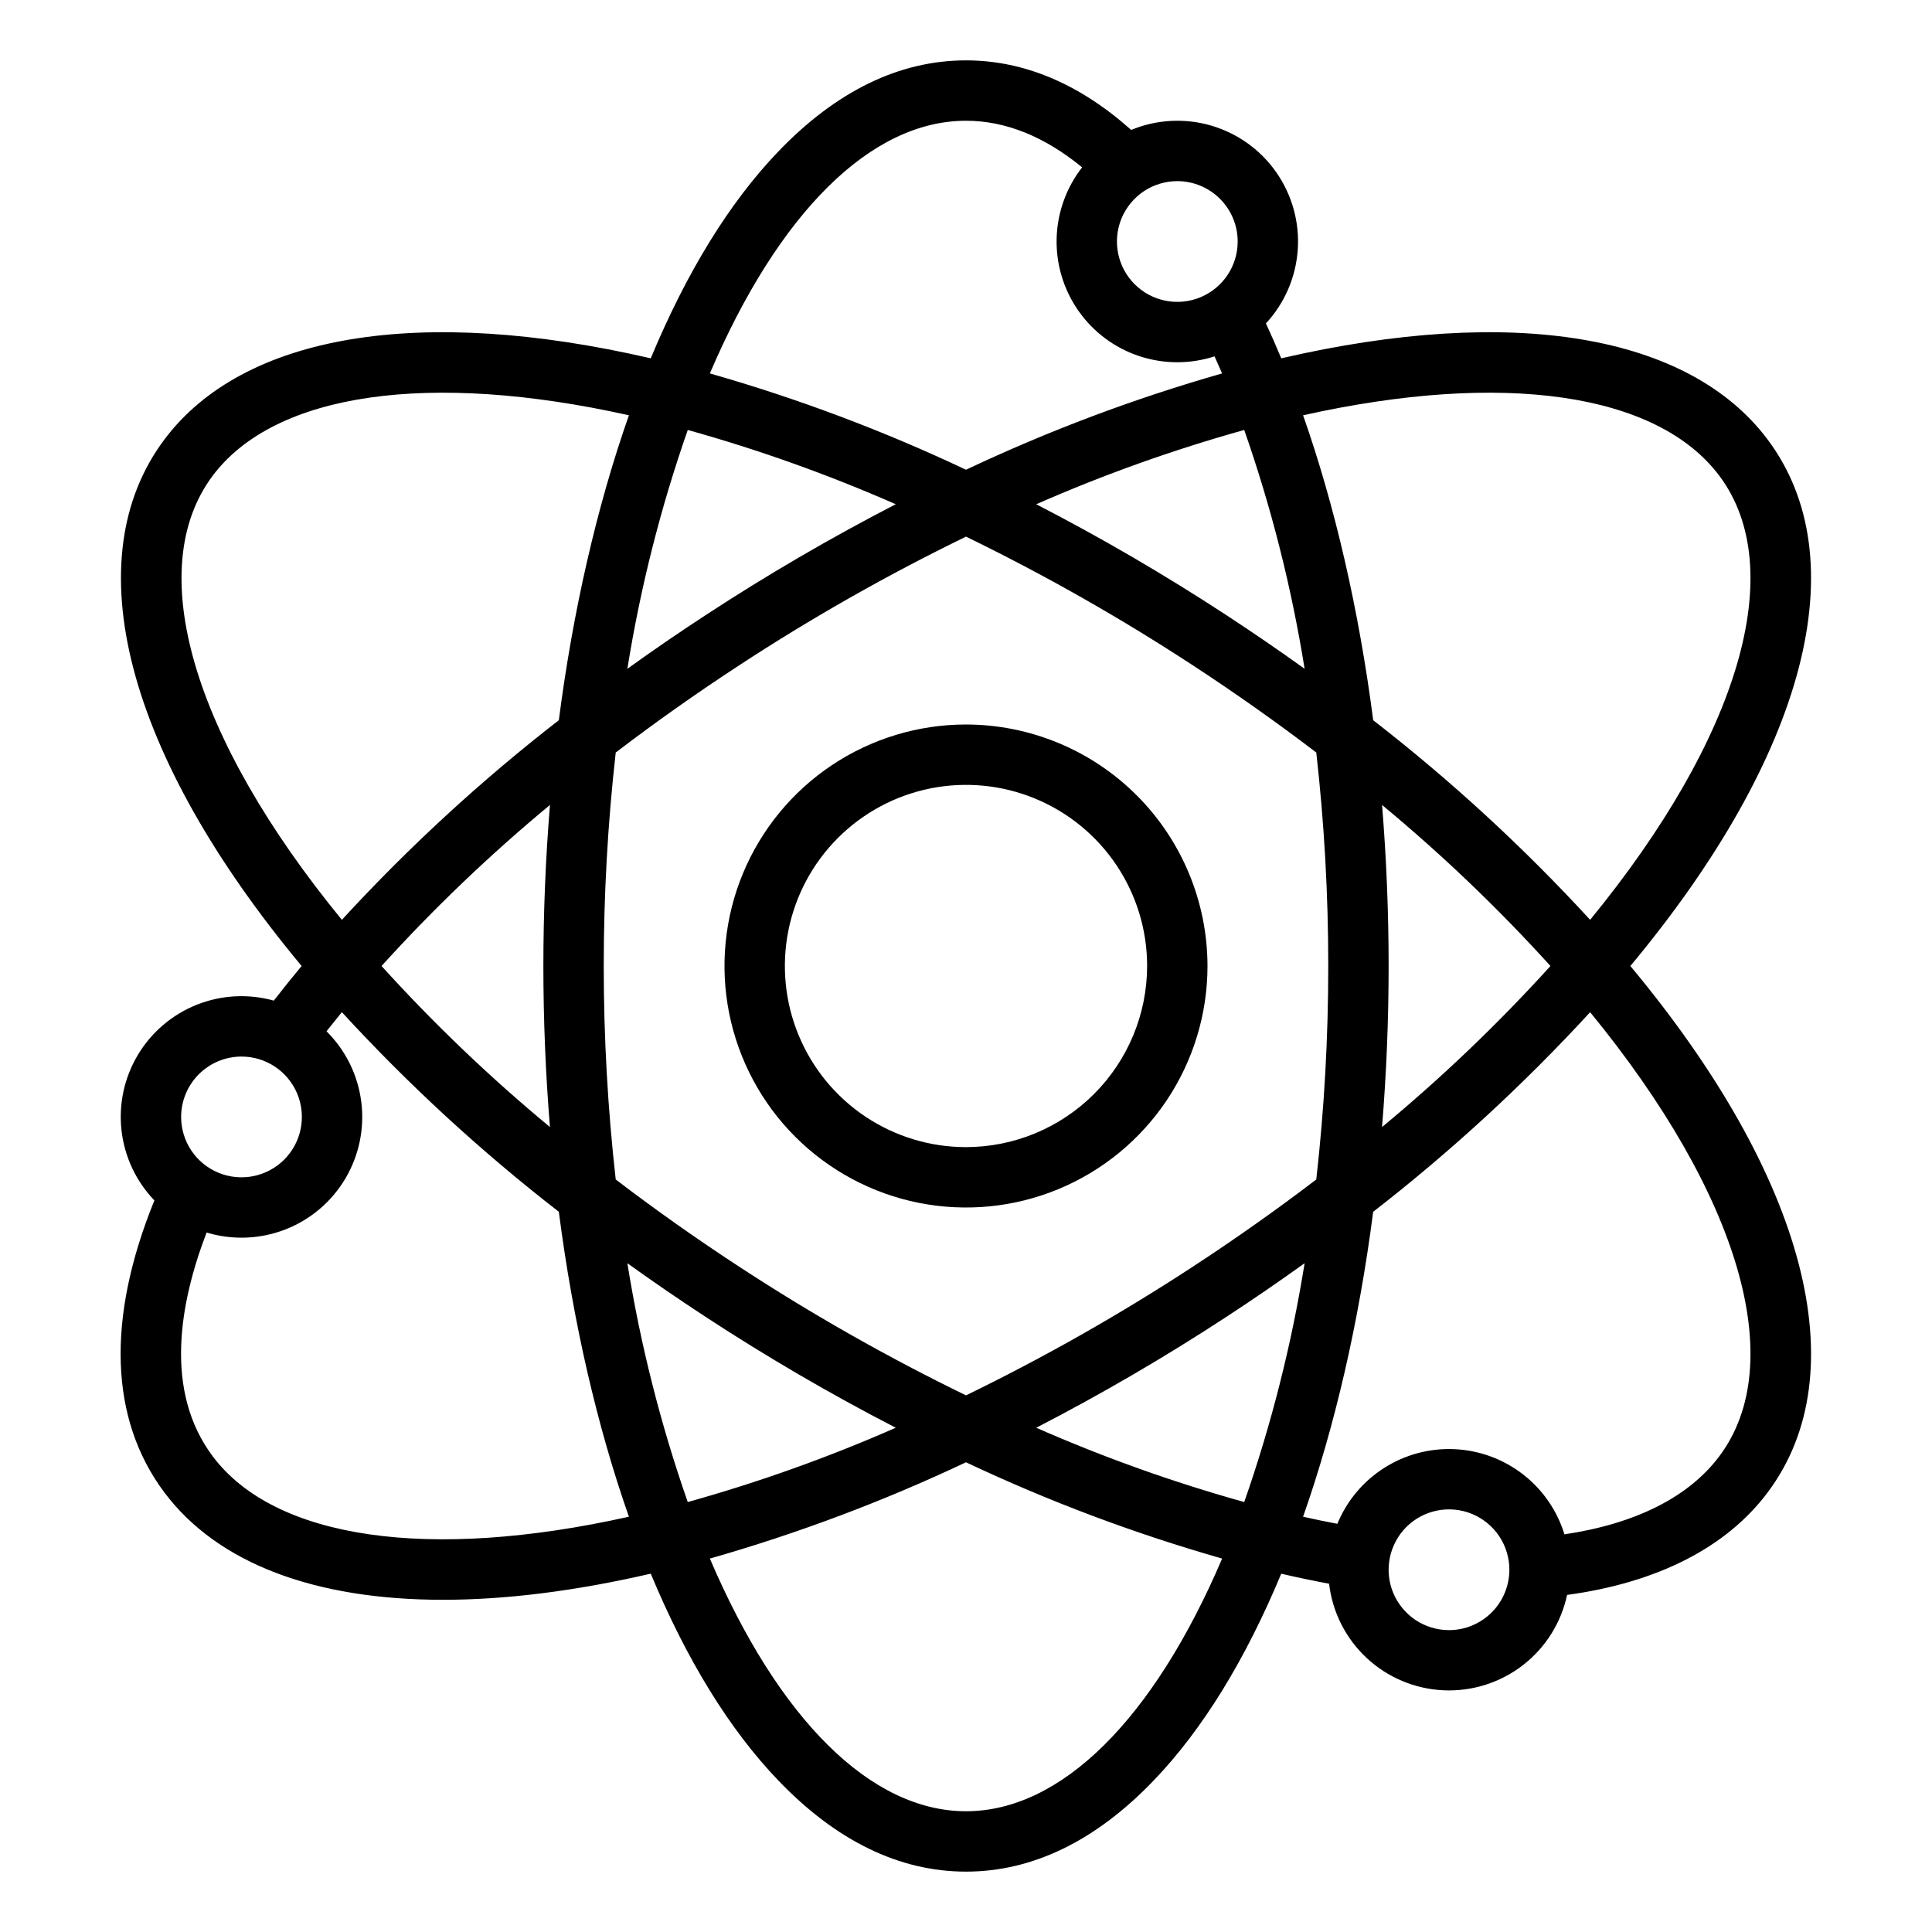 <svg width="80" height="80" viewBox="0 0 80 80" fill="none" xmlns="http://www.w3.org/2000/svg">
<path d="M73.192 18.198C69.919 13.834 62.612 12.628 53.054 14.837C52.849 14.345 52.637 13.863 52.419 13.393C53.193 12.556 53.658 11.481 53.737 10.344C53.816 9.207 53.504 8.078 52.853 7.142C52.202 6.207 51.251 5.522 50.157 5.202C49.064 4.881 47.893 4.944 46.84 5.38C44.697 3.47 42.4 2.5 40 2.5C37.244 2.5 34.627 3.771 32.223 6.279C30.209 8.379 28.438 11.256 26.946 14.837C17.387 12.628 10.081 13.834 6.808 18.198C3.085 23.161 5.215 31.264 12.49 40C12.093 40.477 11.709 40.954 11.338 41.433C10.282 41.139 9.16 41.2 8.142 41.606C7.125 42.013 6.27 42.742 5.708 43.683C5.146 44.623 4.908 45.722 5.032 46.811C5.156 47.899 5.634 48.917 6.393 49.707C4.399 54.605 4.537 58.773 6.808 61.801C9.01 64.736 13.036 66.244 18.345 66.244C20.929 66.244 23.817 65.885 26.946 65.162C28.437 68.743 30.209 71.62 32.223 73.72C34.627 76.229 37.244 77.5 40 77.5C42.756 77.5 45.373 76.229 47.777 73.721C49.791 71.621 51.562 68.744 53.053 65.164C53.722 65.319 54.382 65.457 55.035 65.579C55.172 66.755 55.724 67.845 56.59 68.653C57.457 69.461 58.582 69.935 59.766 69.991C60.949 70.047 62.114 69.68 63.053 68.957C63.991 68.234 64.642 67.201 64.89 66.042C68.624 65.535 71.484 64.081 73.192 61.802C76.915 56.839 74.786 48.736 67.51 40C74.785 31.264 76.915 23.161 73.192 18.198ZM71.192 19.698C74.088 23.559 72.032 30.533 65.844 38.088C63.087 35.086 60.081 32.321 56.861 29.823C56.273 25.274 55.278 20.95 53.958 17.196C62.225 15.352 68.613 16.26 71.192 19.699V19.698ZM51.52 62.196C48.581 61.376 45.703 60.348 42.908 59.12C45.612 57.725 48.242 56.191 50.788 54.524C51.886 53.806 52.963 53.067 54.021 52.307C53.482 55.671 52.645 58.98 51.521 62.196L51.52 62.196ZM28.478 62.196C27.354 58.98 26.517 55.671 25.978 52.307C27.033 53.065 28.111 53.804 29.211 54.524C31.757 56.191 34.387 57.725 37.091 59.12C34.297 60.348 31.419 61.376 28.479 62.196L28.478 62.196ZM28.478 17.804C31.418 18.624 34.296 19.652 37.091 20.879C34.387 22.275 31.757 23.809 29.211 25.476C28.113 26.193 27.035 26.932 25.978 27.693C26.517 24.329 27.354 21.02 28.479 17.804L28.478 17.804ZM30.579 52.432C28.826 51.286 27.119 50.079 25.496 48.84C24.834 42.965 24.834 37.035 25.496 31.16C27.119 29.921 28.826 28.714 30.579 27.568C33.602 25.587 36.749 23.802 40 22.221C43.251 23.802 46.397 25.588 49.421 27.568C51.173 28.714 52.88 29.921 54.504 31.16C54.836 34.095 55.001 37.046 55 40C55.001 42.954 54.836 45.905 54.504 48.84C52.88 50.079 51.173 51.286 49.421 52.432C46.397 54.412 43.251 56.198 40 57.779C36.749 56.198 33.603 54.412 30.579 52.432L30.579 52.432ZM22.772 46.668C20.291 44.614 17.961 42.386 15.799 40C17.961 37.614 20.292 35.385 22.773 33.331C22.593 35.526 22.5 37.758 22.5 40C22.5 42.242 22.593 44.474 22.772 46.668L22.772 46.668ZM51.521 17.804C52.645 21.02 53.482 24.329 54.021 27.693C52.966 26.935 51.888 26.196 50.788 25.476C48.242 23.809 45.612 22.275 42.908 20.88C45.703 19.652 48.581 18.624 51.521 17.804ZM57.228 33.332C59.708 35.385 62.039 37.614 64.201 40C62.039 42.386 59.708 44.615 57.227 46.669C57.407 44.474 57.5 42.242 57.5 40C57.5 37.758 57.407 35.526 57.228 33.332ZM51.25 10C51.25 10.495 51.103 10.978 50.829 11.389C50.554 11.8 50.163 12.12 49.707 12.31C49.25 12.499 48.747 12.548 48.262 12.452C47.777 12.355 47.332 12.117 46.982 11.768C46.633 11.418 46.395 10.973 46.298 10.488C46.202 10.003 46.251 9.5 46.44 9.043C46.63 8.586 46.95 8.196 47.361 7.921C47.772 7.647 48.255 7.5 48.75 7.5C49.413 7.501 50.048 7.764 50.517 8.233C50.986 8.702 51.249 9.337 51.25 10ZM40 5C41.636 5 43.249 5.65 44.808 6.93C44.15 7.773 43.78 8.805 43.753 9.875C43.725 10.944 44.042 11.994 44.656 12.87C45.269 13.747 46.148 14.403 47.163 14.742C48.177 15.081 49.274 15.086 50.292 14.756C50.397 14.989 50.501 15.225 50.604 15.463C46.967 16.501 43.42 17.835 40 19.451C36.579 17.834 33.032 16.501 29.394 15.463C32.244 8.793 36.068 5 40 5ZM8.808 19.698C11.387 16.261 17.775 15.352 26.042 17.196C24.722 20.95 23.727 25.273 23.14 29.822C19.919 32.321 16.914 35.086 14.156 38.088C7.968 30.533 5.911 23.559 8.808 19.698ZM10 43.75C10.495 43.75 10.978 43.897 11.389 44.171C11.8 44.446 12.12 44.837 12.31 45.293C12.499 45.75 12.548 46.253 12.452 46.738C12.355 47.223 12.117 47.668 11.768 48.018C11.418 48.367 10.973 48.605 10.488 48.702C10.003 48.798 9.5 48.749 9.043 48.56C8.586 48.37 8.196 48.05 7.921 47.639C7.647 47.228 7.5 46.745 7.5 46.25C7.501 45.587 7.764 44.952 8.233 44.483C8.702 44.014 9.337 43.751 10 43.75ZM8.808 60.302C6.783 57.601 7.433 53.958 8.555 51.036C9.623 51.359 10.768 51.315 11.809 50.912C12.849 50.509 13.724 49.769 14.295 48.811C14.866 47.852 15.1 46.73 14.96 45.623C14.819 44.517 14.313 43.489 13.52 42.703C13.728 42.439 13.94 42.175 14.156 41.911C16.913 44.914 19.918 47.679 23.14 50.177C23.727 54.726 24.722 59.05 26.042 62.804C17.776 64.648 11.387 63.74 8.808 60.302ZM40 75C36.068 75 32.244 71.207 29.394 64.537C33.032 63.499 36.579 62.166 40 60.55C43.421 62.166 46.968 63.499 50.606 64.537C47.756 71.207 43.932 75 40 75ZM60 67.5C59.505 67.5 59.022 67.353 58.611 67.079C58.2 66.804 57.88 66.413 57.69 65.957C57.501 65.5 57.452 64.997 57.548 64.512C57.645 64.027 57.883 63.582 58.232 63.232C58.582 62.883 59.027 62.645 59.512 62.548C59.997 62.452 60.5 62.501 60.957 62.69C61.413 62.88 61.804 63.2 62.079 63.611C62.353 64.022 62.5 64.505 62.5 65C62.499 65.663 62.236 66.298 61.767 66.767C61.298 67.236 60.663 67.499 60 67.5ZM71.192 60.302C69.926 61.991 67.722 63.097 64.78 63.534C64.478 62.549 63.879 61.682 63.065 61.05C62.251 60.419 61.261 60.054 60.232 60.007C59.203 59.959 58.184 60.23 57.315 60.784C56.446 61.337 55.769 62.145 55.377 63.098C54.91 63.01 54.437 62.911 53.958 62.804C55.278 59.05 56.273 54.727 56.86 50.178C60.081 47.679 63.086 44.914 65.844 41.912C72.032 49.467 74.088 56.441 71.192 60.302Z" fill="black"/>
<path d="M40 30C38.022 30 36.089 30.587 34.444 31.685C32.8 32.784 31.518 34.346 30.761 36.173C30.004 38 29.806 40.011 30.192 41.951C30.578 43.891 31.53 45.672 32.929 47.071C34.328 48.47 36.109 49.422 38.049 49.808C39.989 50.194 42 49.996 43.827 49.239C45.654 48.482 47.216 47.2 48.315 45.556C49.413 43.911 50 41.978 50 40C49.997 37.349 48.943 34.807 47.068 32.932C45.193 31.058 42.651 30.003 40 30ZM40 47.5C38.517 47.5 37.067 47.06 35.833 46.236C34.6 45.412 33.639 44.241 33.071 42.87C32.503 41.5 32.355 39.992 32.644 38.537C32.934 37.082 33.648 35.746 34.697 34.697C35.746 33.648 37.082 32.934 38.537 32.644C39.992 32.355 41.5 32.503 42.87 33.071C44.241 33.639 45.412 34.6 46.236 35.833C47.06 37.067 47.5 38.517 47.5 40C47.498 41.988 46.707 43.895 45.301 45.301C43.895 46.707 41.988 47.498 40 47.5Z" fill="black"/>
</svg>

